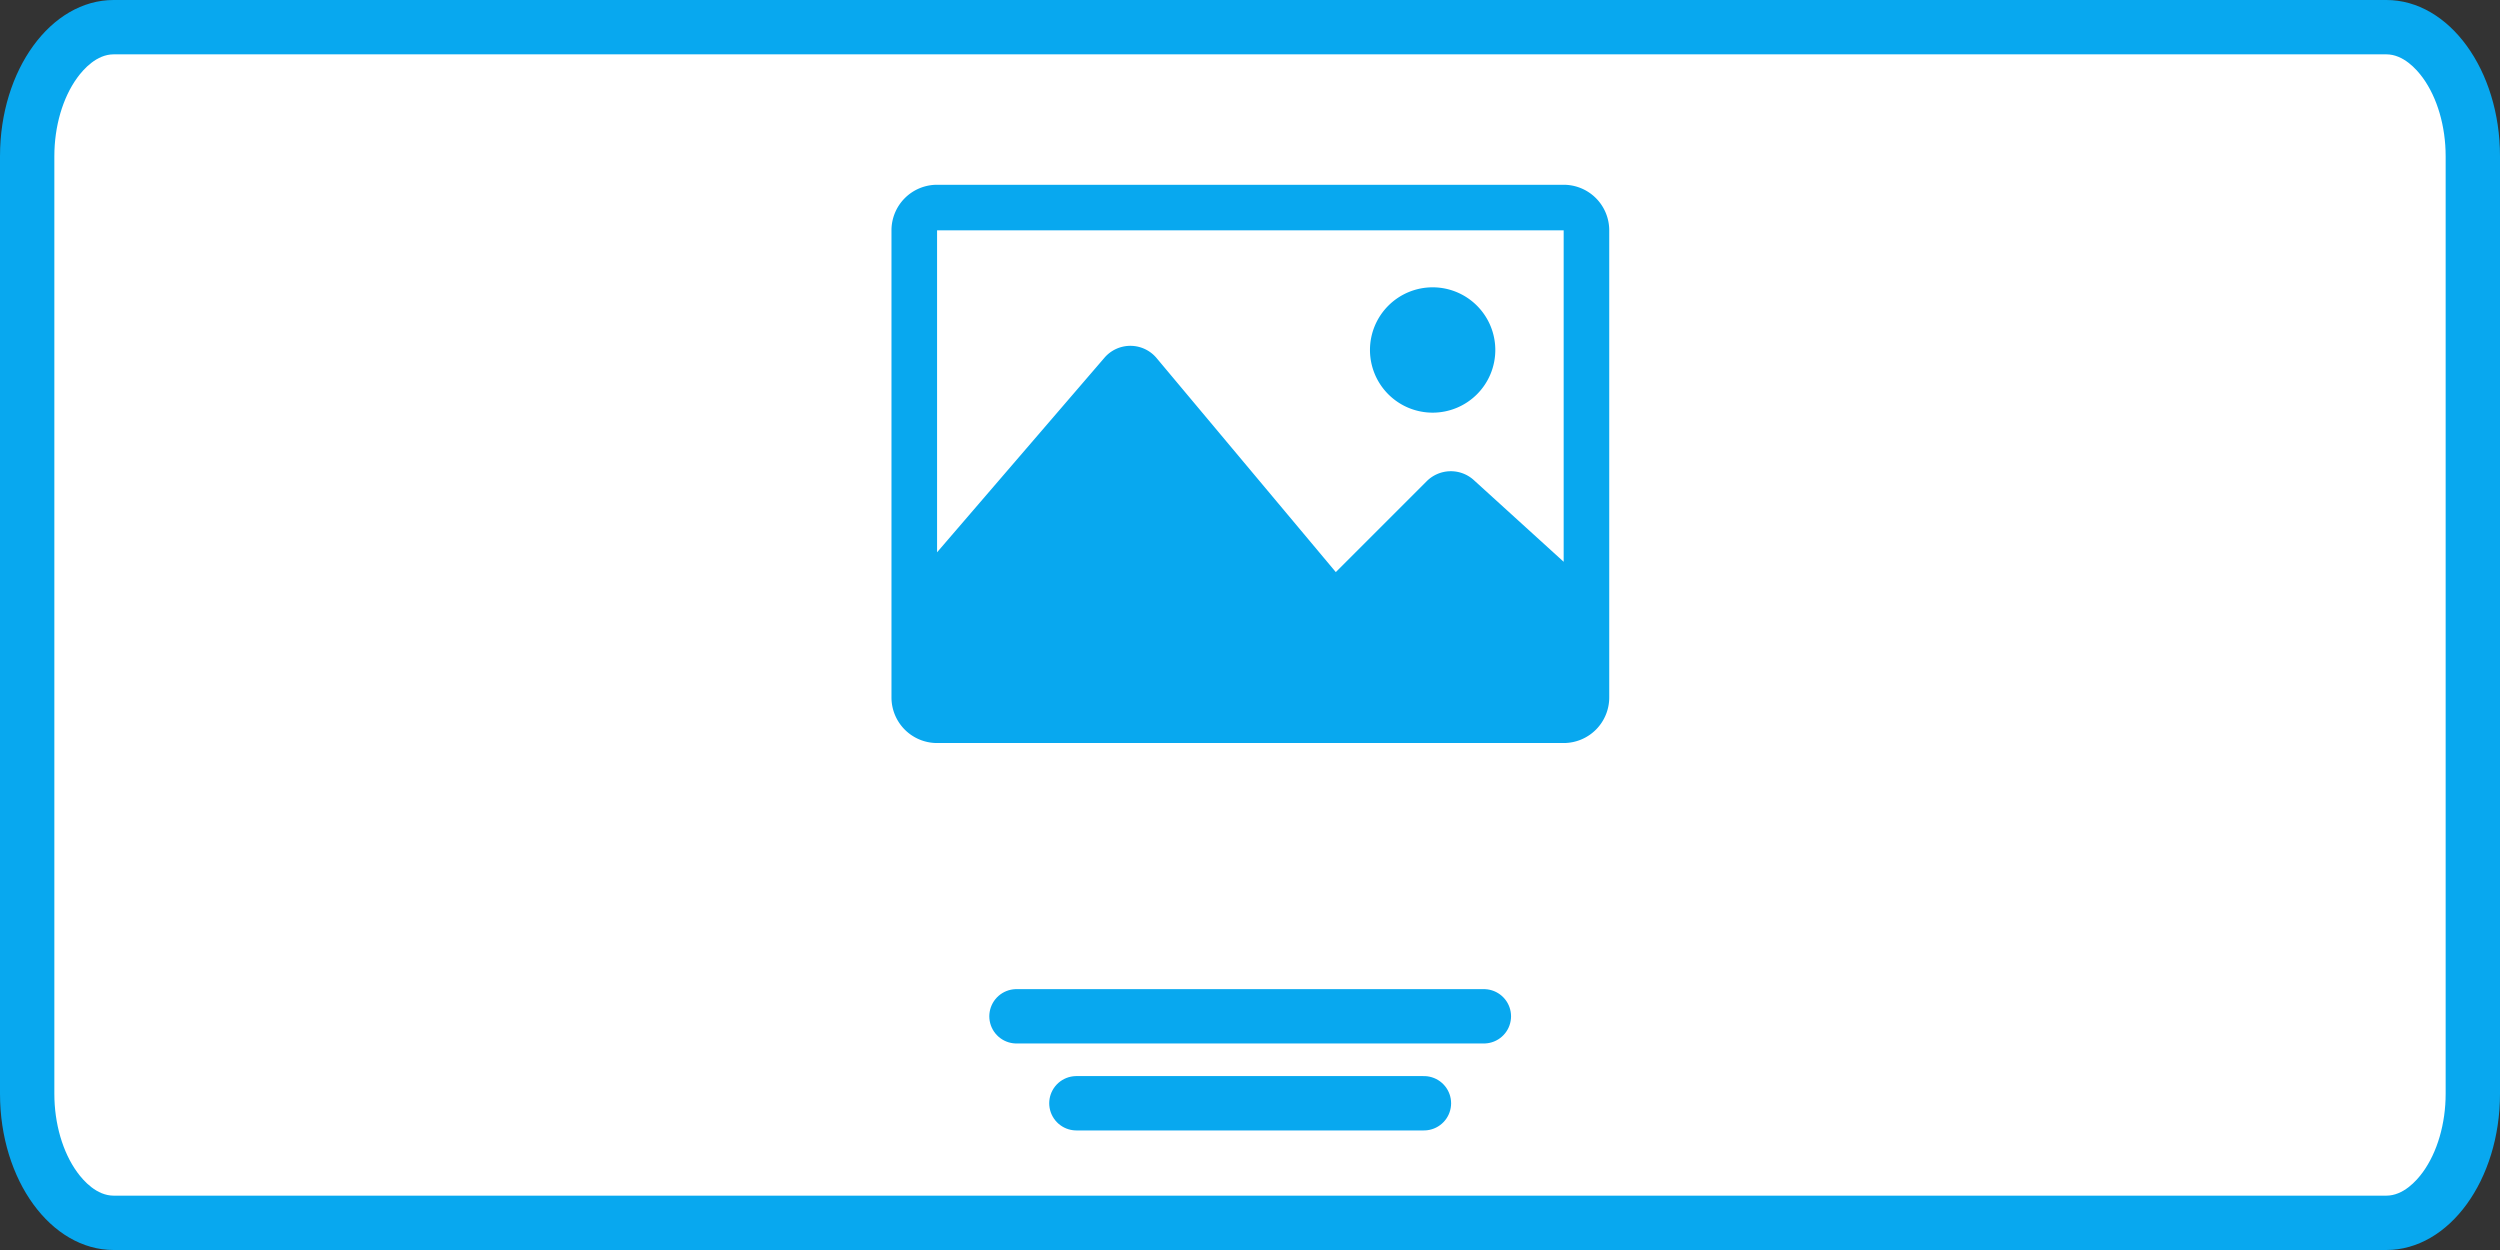 <svg xmlns="http://www.w3.org/2000/svg" width="230" height="115" viewBox="0 0 230 115">
  <rect x="0" y="0" width="230" height="115" fill="#333333" stroke="none"/>
  <g id="Grupo_133" data-name="Grupo 133" transform="translate(-2859.984 -231)">
    <g id="Grupo_93" data-name="Grupo 93" transform="translate(2838.984 210.741)">
      <g id="Grupo_96" data-name="Grupo 96" transform="translate(21 20.259)">
        <g id="Trazado_1703" data-name="Trazado 1703" transform="translate(115 115) rotate(180)" fill="#fff">
          <path d="M 104.545 112.5 L -104.545 112.5 C -106.517 112.5 -108.424 111.37 -109.916 109.319 C -111.582 107.028 -112.5 103.941 -112.5 100.625 L -112.5 14.375 C -112.5 11.059 -111.582 7.972 -109.916 5.681 C -108.424 3.63 -106.517 2.5 -104.545 2.5 L 104.545 2.5 C 106.517 2.5 108.424 3.63 109.916 5.681 C 111.582 7.972 112.5 11.059 112.5 14.375 L 112.5 100.625 C 112.5 103.941 111.582 107.028 109.916 109.319 C 108.424 111.37 106.517 112.5 104.545 112.5 Z" stroke="none"/>
          <path d="M -104.545 5 C -106.098 5 -107.31 6.348 -107.894 7.151 C -109.232 8.991 -110 11.624 -110 14.375 L -110 100.625 C -110 103.376 -109.232 106.009 -107.894 107.849 C -107.31 108.652 -106.098 110 -104.545 110 L 104.545 110 C 106.098 110 107.31 108.652 107.894 107.849 C 109.232 106.009 110 103.376 110 100.625 L 110 14.375 C 110 11.624 109.232 8.991 107.894 7.151 C 107.31 6.348 106.098 5 104.545 5 L -104.545 5 M -104.545 7.62939453125e-06 L 104.545 7.62939453125e-06 C 110.32 7.62939453125e-06 115 6.436 115 14.375 L 115 100.625 C 115 108.564 110.32 115 104.545 115 L -104.545 115 C -110.32 115 -115 108.564 -115 100.625 L -115 14.375 C -115 6.436 -110.32 7.62939453125e-06 -104.545 7.62939453125e-06 Z" stroke="none" fill="#08a8ef"/>
        </g>
      </g>
      <line id="Línea_19" data-name="Línea 19" x2="31.974" transform="translate(120.028 121.759)" fill="none" stroke="#08a8ef" stroke-linecap="round" stroke-width="5"/>
      <line id="Línea_20" data-name="Línea 20" x2="43" transform="translate(114.516 113.759)" fill="none" stroke="#08a8ef" stroke-linecap="round" stroke-width="5"/>
    </g>
    <g id="photo_1_" data-name="photo (1)" transform="translate(2942 186.799)">
      <path id="Trazado_1709" data-name="Trazado 1709" d="M61.841,61.2H4.193A4.193,4.193,0,0,0,0,65.394v42.974a4.193,4.193,0,0,0,4.193,4.192H61.841a4.193,4.193,0,0,0,4.193-4.193V65.394A4.193,4.193,0,0,0,61.841,61.2Zm0,4.193V95.885l-8.263-7.512a3.143,3.143,0,0,0-4.338.1l-8.362,8.361L24.389,77.143a3.144,3.144,0,0,0-4.794-.032l-15.4,17.9V65.394ZM44.022,76.4a5.765,5.765,0,1,1,5.765,5.765A5.764,5.764,0,0,1,44.022,76.4Z" transform="translate(0 0)" fill="#08a8ef"/>
    </g>
  </g>
</svg>
